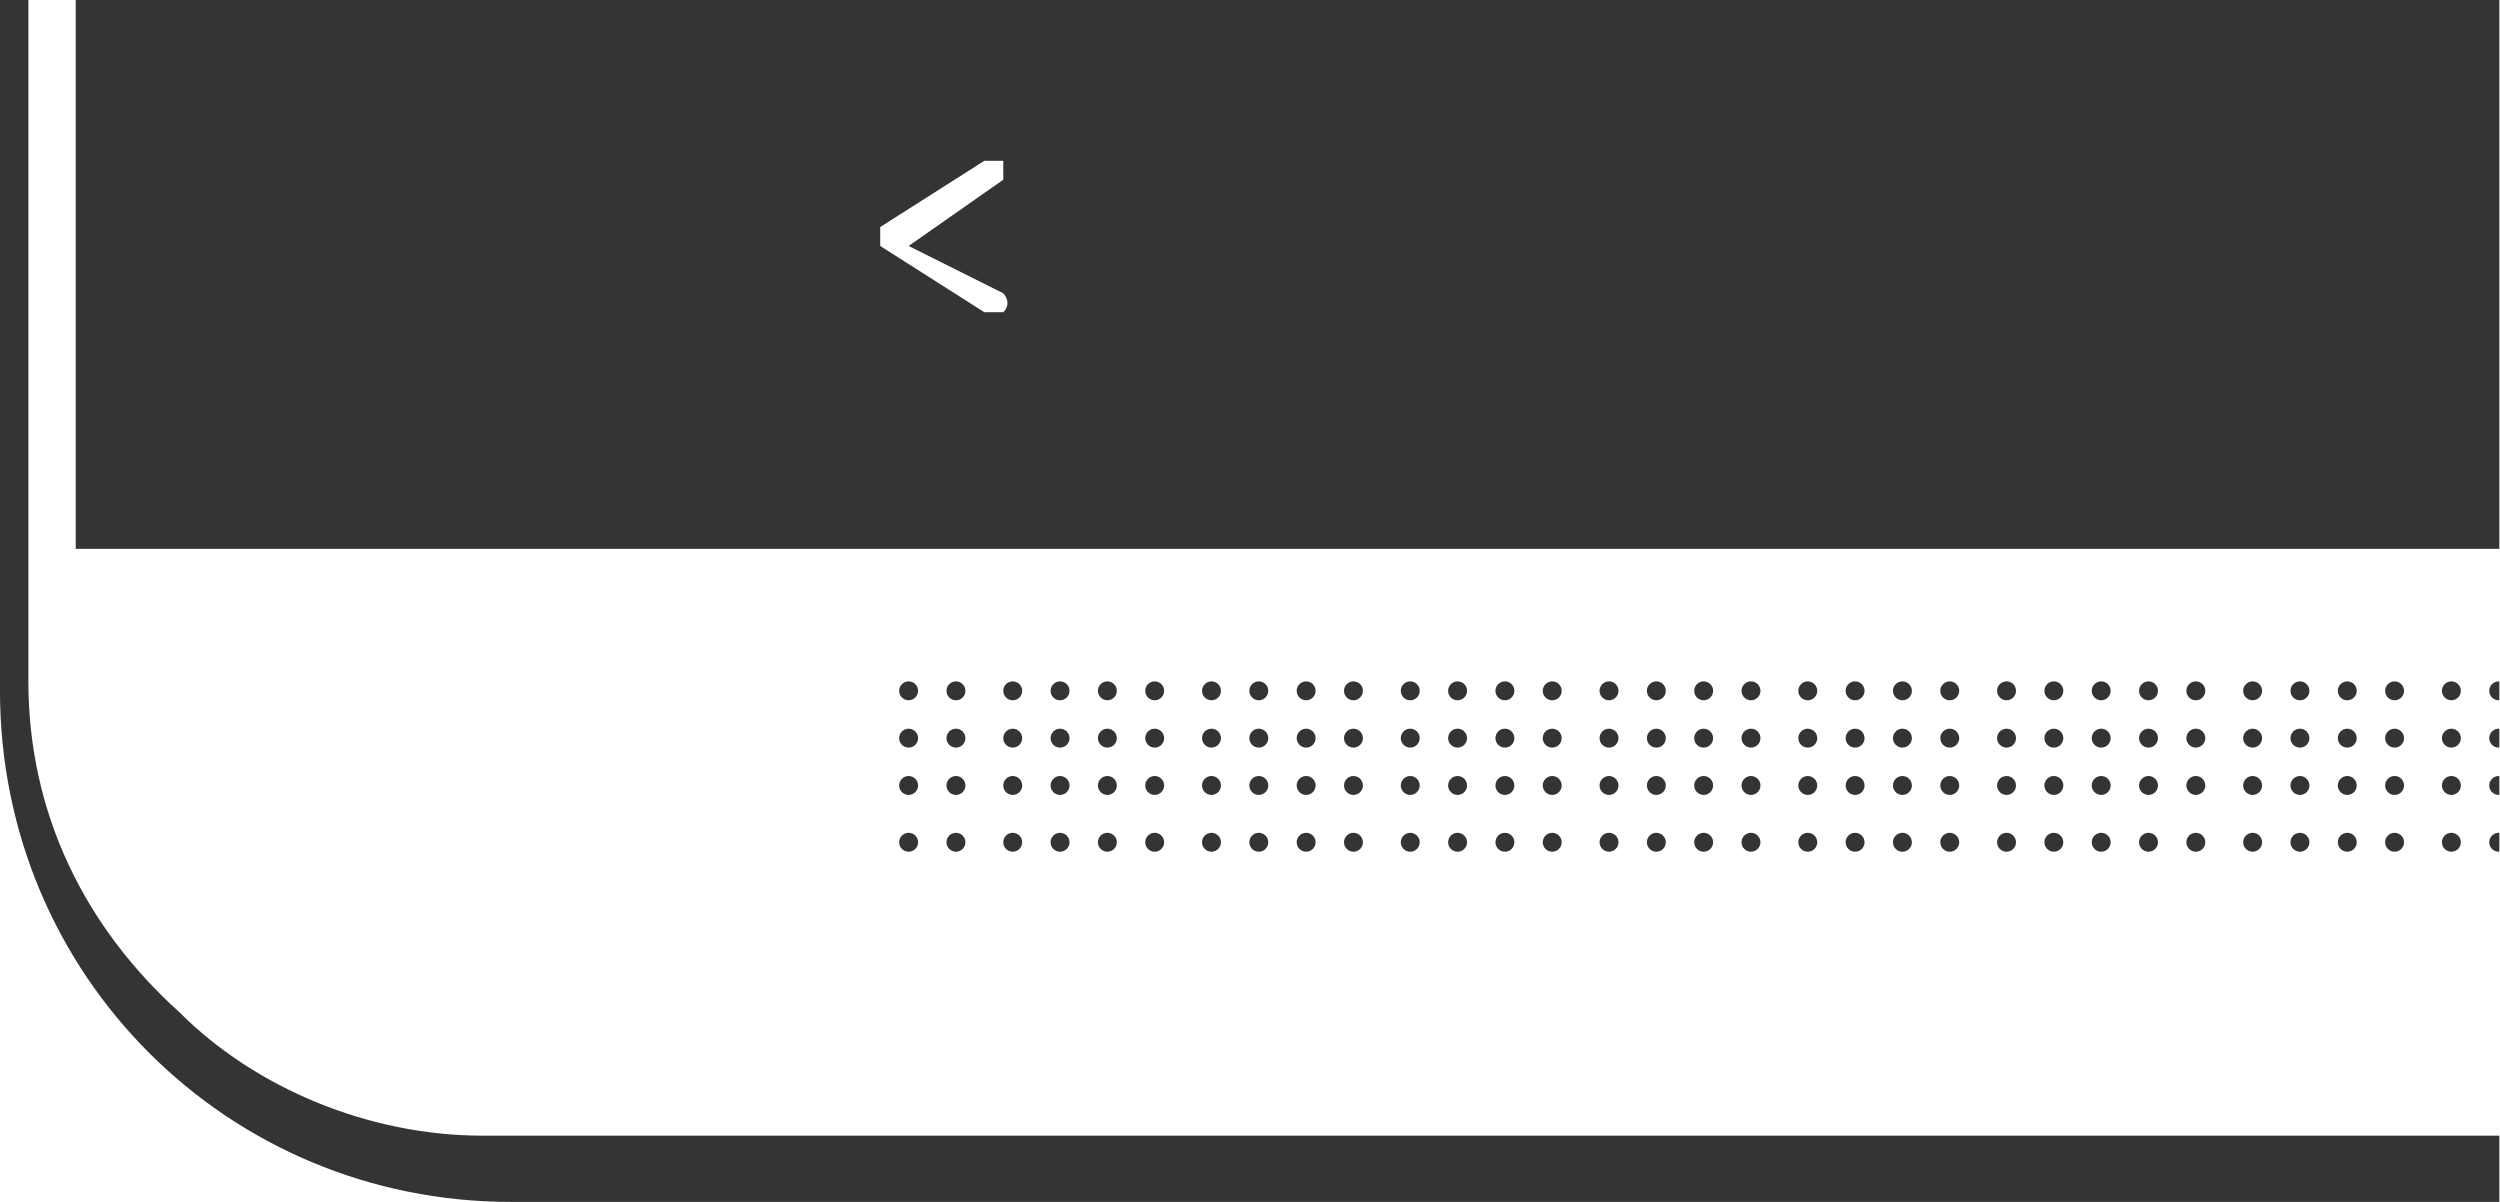 <?xml version="1.0" encoding="iso-8859-1"?>
<!-- Generator: Adobe Illustrator 18.1.1, SVG Export Plug-In . SVG Version: 6.00 Build 0)  -->
<svg version="1.1" id="Layer_1" xmlns="http://www.w3.org/2000/svg" xmlns:xlink="http://www.w3.org/1999/xlink" x="0px" y="0px"
	 viewBox="176 333.5 260 125" style="enable-background:new 176 333.5 260 125;" xml:space="preserve">
<g>
	<defs>
		<rect id="SVGID_1_" x="175.933" y="333.5" width="260" height="125"/>
	</defs>
	<clipPath id="SVGID_2_">
		<use xlink:href="#SVGID_1_"  style="overflow:visible;"/>
	</clipPath>
	<g style="clip-path:url(#SVGID_2_);">
		<path style="fill:#343434;" d="M561.861-426.422h-79.732c-1.969,0.984-5.906,1.969-8.859,1.969c-3.937,0-6.89-0.984-8.859-1.969
			H300.027l0.984,0.984c0,0.984-0.984,1.969-1.969,1.969h-60.045c-0.984,0-1.969-0.984-1.969-1.969c0-0.984,0-0.984,0.984-0.984
			h-8.859c-29.53,0-53.154,23.624-53.154,53.154v778.613c0,29.53,23.624,53.154,53.154,53.154h333.691
			c29.53,0,53.154-23.624,53.154-53.154v-778.613C614.031-402.798,590.407-426.422,561.861-426.422z M611.078,390.581
			L611.078,390.581v13.781c0,25.593-20.671,46.264-45.28,47.248l0,0c-0.984,0-0.984,0-1.969,0l0,0H226.201l0,0
			c-11.812,0-23.624-4.922-31.499-12.796l0,0c-9.843-8.859-15.749-20.671-15.749-34.452v-13.781l0,0l0,0v-752.036l0,0v-13.781
			c0-10.828,3.937-20.671,9.843-29.53l0,0l0,0c0.984-0.984,0.984-0.984,1.969-1.969l0,0c0,0,0-0.984,0.984-0.984l0,0
			c0,0,0,0,0.984-0.984l0,0c0,0,0,0,0.984-0.984l0,0l0.984-0.984l0,0c0.984-0.984,0.984-0.984,1.969-1.969l0,0
			c0,0,0.984,0,0.984-0.984l0,0c0,0,0.984,0,0.984-0.984l0,0c0,0,0.984,0,0.984-0.984l0,0c0,0,0.984,0,0.984-0.984l0,0
			c0.984,0,0.984-0.984,1.969-0.984l0,0c0,0,0.984,0,0.984-0.984l0,0h0.984l0,0h0.984l0,0h0.984l0,0h0.984l0,0h0.984l0,0h0.984l0,0
			h0.984l0,0h0.984l0,0h0.984l0,0h0.984l0,0h0.984l0,0h0.984l0,0h0.984c0,0,0,0,0.984,0h0.984c0,0,0,0,0.984,0h0.984
			c0,0,0,0,0.984,0h0.984l0,0h0.984h337.629h0.984l0,0h0.984c0,0,0,0,0.984,0h0.984c0,0,0,0,0.984,0h0.984l0,0h0.984l0,0h0.984l0,0
			h0.984l0,0h0.984l0,0h0.984l0,0h0.984l0,0h0.984l0,0h0.984l0,0h0.984l0,0h0.984l0,0h0.984l0,0h0.984l0,0h0.984l0,0
			c0,0,0.984,0,0.984,0.984l0,0c0.984,0,0.984,0.984,1.969,0.984l0,0c0,0,0.984,0,0.984,0.984l0,0c0,0,0.984,0,0.984,0.984l0,0
			c0,0,0.984,0,0.984,0.984l0,0c0,0,0.984,0,0.984,0.984l0,0c0.984,0.984,0.984,0.984,1.969,1.969l0,0l0.984,0.984l0,0
			c0,0,0,0,0.984,0.984l0,0c0,0,0,0,0.984,0.984l0,0c0,0,0,0.984,0.984,0.984l0,0c0.984,0.984,0.984,0.984,1.969,1.969l0,0l0,0
			c5.906,7.875,9.843,17.718,9.843,29.53v13.781v0.984l0,0L611.078,390.581L611.078,390.581z"/>
		<path style="fill:#343434;" d="M232.107-384.095c-2.953,0-4.922,1.969-4.922,4.922c0,1.969,0.984,2.953,1.969,3.937
			c0,0,0,0-0.984-0.984c0,0,0-0.984-0.984-0.984v-0.984l0,0v-0.984l0,0v-0.984c0,0,0,0,0-0.984l0,0l0,0l0,0l0,0l0,0l0,0l0,0l0,0l0,0
			l0,0l0,0l0,0l0,0l0,0l0,0l0,0l0,0l0,0l0,0l0,0l0,0C231.123-384.095,231.123-384.095,232.107-384.095
			C231.123-384.095,231.123-384.095,232.107-384.095L232.107-384.095L232.107-384.095L232.107-384.095L232.107-384.095
			C232.107-384.095,233.091-384.095,232.107-384.095C233.091-384.095,233.091-384.095,232.107-384.095
			C233.091-384.095,233.091-384.095,232.107-384.095C233.091-384.095,233.091-384.095,232.107-384.095c0.984,0,0.984,0,0.984,0
			l-2.953,9.843h0.984c2.953,0,4.922-1.969,4.922-4.922C237.029-382.126,235.06-384.095,232.107-384.095z"/>
		<path style="fill:#343434;" d="M247.857-384.095c-2.953,0-4.922,1.969-4.922,4.922c0,1.969,0.984,2.953,1.969,3.937
			c0,0,0,0-0.984-0.984c0,0,0-0.984-0.984-0.984v-0.984l0,0v-0.984l0,0v-0.984c0,0,0,0,0-0.984l0,0l0,0l0,0l0,0l0,0l0,0l0,0l0,0l0,0
			l0,0l0,0l0,0l0,0l0,0l0,0l0,0l0,0l0,0l0,0l0,0l0,0C246.872-384.095,246.872-384.095,247.857-384.095
			C246.872-384.095,246.872-384.095,247.857-384.095L247.857-384.095L247.857-384.095L247.857-384.095L247.857-384.095
			L247.857-384.095C248.841-384.095,248.841-384.095,247.857-384.095C248.841-384.095,248.841-384.095,247.857-384.095
			C248.841-384.095,248.841-384.095,247.857-384.095c0.984,0,0.984,0,0.984,0l-2.953,9.843h0.984c2.953,0,4.922-1.969,4.922-4.922
			C252.778-382.126,250.809-384.095,247.857-384.095z"/>
		<rect x="610.094" y="-361.456" style="fill:#343434;" width="0" height="752.036"/>
		<rect x="177.968" y="-361.456" style="fill:#343434;" width="0" height="752.036"/>
		<path style="fill:#343434;" d="M183.874,390.581h421.298v-752.036H183.874V390.581z M280.34,364.003c0,0,0.984,0.984,0,1.969
			h-0.984c0,0,0,0-0.984,0l-10.828-6.891v-1.969l10.828-6.891c0,0,0.984,0,1.969,0c0,0,0,0.984,0,1.969l-9.843,6.89L280.34,364.003z
			 M510.675,364.003c0,0.984,0,0.984-0.984,0.984h-12.796c-0.984,0-0.984-0.984-0.984-0.984v-7.875c0-0.984,0-0.984,0.984-1.969
			l5.906-4.922h0.984h0.984l5.906,4.922c0,0,0.984,0.984,0.984,1.969L510.675,364.003L510.675,364.003z M204.546-341.769h379.955
			v675.257H204.545L204.546-341.769L204.546-341.769z"/>
		<path style="fill:#343434;" d="M502.801,352.191l-4.922,3.937l0,0v6.891h10.828v-6.891l0,0L502.801,352.191z"/>
		<circle style="fill:#343434;" cx="270.496" cy="-380.158" r="0.984"/>
		<circle style="fill:#343434;" cx="270.496" cy="-385.08" r="0.984"/>
		<circle style="fill:#343434;" cx="270.496" cy="-390.986" r="0.984"/>
		<circle style="fill:#343434;" cx="270.496" cy="-375.236" r="0.984"/>
		<circle style="fill:#343434;" cx="275.418" cy="-380.158" r="0.984"/>
		<circle style="fill:#343434;" cx="275.418" cy="-385.08" r="0.984"/>
		<circle style="fill:#343434;" cx="275.418" cy="-390.986" r="0.984"/>
		<circle style="fill:#343434;" cx="275.418" cy="-375.236" r="0.984"/>
		<circle style="fill:#343434;" cx="281.324" cy="-380.158" r="0.984"/>
		<circle style="fill:#343434;" cx="281.324" cy="-385.08" r="0.984"/>
		<circle style="fill:#343434;" cx="281.324" cy="-390.986" r="0.984"/>
		<circle style="fill:#343434;" cx="281.324" cy="-375.236" r="0.984"/>
		<circle style="fill:#343434;" cx="286.246" cy="-380.158" r="0.984"/>
		<circle style="fill:#343434;" cx="286.246" cy="-385.08" r="0.984"/>
		<circle style="fill:#343434;" cx="286.246" cy="-390.986" r="0.984"/>
		<circle style="fill:#343434;" cx="286.246" cy="-375.236" r="0.984"/>
		<circle style="fill:#343434;" cx="291.167" cy="-380.158" r="0.984"/>
		<circle style="fill:#343434;" cx="291.167" cy="-385.08" r="0.984"/>
		<circle style="fill:#343434;" cx="291.167" cy="-390.986" r="0.984"/>
		<circle style="fill:#343434;" cx="291.167" cy="-375.236" r="0.984"/>
		<circle style="fill:#343434;" cx="296.089" cy="-380.158" r="0.984"/>
		<circle style="fill:#343434;" cx="296.089" cy="-385.08" r="0.984"/>
		<circle style="fill:#343434;" cx="296.089" cy="-390.986" r="0.984"/>
		<circle style="fill:#343434;" cx="296.089" cy="-375.236" r="0.984"/>
		<circle style="fill:#343434;" cx="301.995" cy="-380.158" r="0.984"/>
		<circle style="fill:#343434;" cx="301.995" cy="-385.08" r="0.984"/>
		<circle style="fill:#343434;" cx="301.995" cy="-390.986" r="0.984"/>
		<circle style="fill:#343434;" cx="301.995" cy="-375.236" r="0.984"/>
		<circle style="fill:#343434;" cx="306.917" cy="-380.158" r="0.984"/>
		<circle style="fill:#343434;" cx="306.917" cy="-385.08" r="0.984"/>
		<circle style="fill:#343434;" cx="306.917" cy="-390.986" r="0.984"/>
		<circle style="fill:#343434;" cx="306.917" cy="-375.236" r="0.984"/>
		<circle style="fill:#343434;" cx="311.839" cy="-380.158" r="0.984"/>
		<circle style="fill:#343434;" cx="311.839" cy="-385.08" r="0.984"/>
		<circle style="fill:#343434;" cx="311.839" cy="-390.986" r="0.984"/>
		<circle style="fill:#343434;" cx="311.839" cy="-375.236" r="0.984"/>
		<circle style="fill:#343434;" cx="316.76" cy="-380.158" r="0.984"/>
		<circle style="fill:#343434;" cx="316.76" cy="-385.08" r="0.984"/>
		<circle style="fill:#343434;" cx="316.76" cy="-390.986" r="0.984"/>
		<circle style="fill:#343434;" cx="316.76" cy="-375.236" r="0.984"/>
		<circle style="fill:#343434;" cx="322.666" cy="-380.158" r="0.984"/>
		<circle style="fill:#343434;" cx="322.666" cy="-385.08" r="0.984"/>
		<circle style="fill:#343434;" cx="322.666" cy="-390.986" r="0.984"/>
		<circle style="fill:#343434;" cx="322.666" cy="-375.236" r="0.984"/>
		<circle style="fill:#343434;" cx="327.588" cy="-380.158" r="0.984"/>
		<circle style="fill:#343434;" cx="327.588" cy="-385.08" r="0.984"/>
		<circle style="fill:#343434;" cx="327.588" cy="-390.986" r="0.984"/>
		<circle style="fill:#343434;" cx="327.588" cy="-375.236" r="0.984"/>
		<circle style="fill:#343434;" cx="332.51" cy="-380.158" r="0.984"/>
		<circle style="fill:#343434;" cx="332.51" cy="-385.08" r="0.984"/>
		<circle style="fill:#343434;" cx="332.51" cy="-390.986" r="0.984"/>
		<circle style="fill:#343434;" cx="332.51" cy="-375.236" r="0.984"/>
		<circle style="fill:#343434;" cx="337.431" cy="-380.158" r="0.984"/>
		<circle style="fill:#343434;" cx="337.431" cy="-385.08" r="0.984"/>
		<circle style="fill:#343434;" cx="337.431" cy="-390.986" r="0.984"/>
		<circle style="fill:#343434;" cx="337.431" cy="-375.236" r="0.984"/>
		<circle style="fill:#343434;" cx="343.338" cy="-380.158" r="0.984"/>
		<circle style="fill:#343434;" cx="343.338" cy="-385.08" r="0.984"/>
		<circle style="fill:#343434;" cx="343.338" cy="-390.986" r="0.984"/>
		<circle style="fill:#343434;" cx="343.338" cy="-375.236" r="0.984"/>
		<circle style="fill:#343434;" cx="348.259" cy="-380.158" r="0.984"/>
		<circle style="fill:#343434;" cx="348.259" cy="-385.08" r="0.984"/>
		<circle style="fill:#343434;" cx="348.259" cy="-390.986" r="0.984"/>
		<circle style="fill:#343434;" cx="348.259" cy="-375.236" r="0.984"/>
		<circle style="fill:#343434;" cx="353.181" cy="-380.158" r="0.984"/>
		<circle style="fill:#343434;" cx="353.181" cy="-385.08" r="0.984"/>
		<circle style="fill:#343434;" cx="353.181" cy="-390.986" r="0.984"/>
		<circle style="fill:#343434;" cx="353.181" cy="-375.236" r="0.984"/>
		<circle style="fill:#343434;" cx="358.103" cy="-380.158" r="0.984"/>
		<circle style="fill:#343434;" cx="358.103" cy="-385.08" r="0.984"/>
		<circle style="fill:#343434;" cx="358.103" cy="-390.986" r="0.984"/>
		<circle style="fill:#343434;" cx="358.103" cy="-375.236" r="0.984"/>
		<circle style="fill:#343434;" cx="364.009" cy="-380.158" r="0.984"/>
		<circle style="fill:#343434;" cx="364.009" cy="-385.08" r="0.984"/>
		<circle style="fill:#343434;" cx="364.009" cy="-390.986" r="0.984"/>
		<circle style="fill:#343434;" cx="364.009" cy="-375.236" r="0.984"/>
		<circle style="fill:#343434;" cx="368.93" cy="-380.158" r="0.984"/>
		<circle style="fill:#343434;" cx="368.93" cy="-385.08" r="0.984"/>
		<circle style="fill:#343434;" cx="368.93" cy="-390.986" r="0.984"/>
		<circle style="fill:#343434;" cx="368.93" cy="-375.236" r="0.984"/>
		<circle style="fill:#343434;" cx="373.852" cy="-380.158" r="0.984"/>
		<circle style="fill:#343434;" cx="373.852" cy="-385.08" r="0.984"/>
		<circle style="fill:#343434;" cx="373.852" cy="-390.986" r="0.984"/>
		<circle style="fill:#343434;" cx="373.852" cy="-375.236" r="0.984"/>
		<circle style="fill:#343434;" cx="378.774" cy="-380.158" r="0.984"/>
		<circle style="fill:#343434;" cx="378.774" cy="-385.08" r="0.984"/>
		<circle style="fill:#343434;" cx="378.774" cy="-390.986" r="0.984"/>
		<circle style="fill:#343434;" cx="378.774" cy="-375.236" r="0.984"/>
		<circle style="fill:#343434;" cx="384.68" cy="-380.158" r="0.984"/>
		<circle style="fill:#343434;" cx="384.68" cy="-385.08" r="0.984"/>
		<circle style="fill:#343434;" cx="384.68" cy="-390.986" r="0.984"/>
		<circle style="fill:#343434;" cx="384.68" cy="-375.236" r="0.984"/>
		<circle style="fill:#343434;" cx="389.601" cy="-380.158" r="0.984"/>
		<circle style="fill:#343434;" cx="389.601" cy="-385.08" r="0.984"/>
		<circle style="fill:#343434;" cx="389.601" cy="-390.986" r="0.984"/>
		<circle style="fill:#343434;" cx="389.601" cy="-375.236" r="0.984"/>
		<circle style="fill:#343434;" cx="394.523" cy="-380.158" r="0.984"/>
		<circle style="fill:#343434;" cx="394.523" cy="-385.08" r="0.984"/>
		<circle style="fill:#343434;" cx="394.523" cy="-390.986" r="0.984"/>
		<circle style="fill:#343434;" cx="394.523" cy="-375.236" r="0.984"/>
		<circle style="fill:#343434;" cx="399.445" cy="-380.158" r="0.984"/>
		<circle style="fill:#343434;" cx="399.445" cy="-385.08" r="0.984"/>
		<circle style="fill:#343434;" cx="399.445" cy="-390.986" r="0.984"/>
		<circle style="fill:#343434;" cx="399.445" cy="-375.236" r="0.984"/>
		<circle style="fill:#343434;" cx="405.351" cy="-380.158" r="0.984"/>
		<circle style="fill:#343434;" cx="405.351" cy="-385.08" r="0.984"/>
		<circle style="fill:#343434;" cx="405.351" cy="-390.986" r="0.984"/>
		<circle style="fill:#343434;" cx="405.351" cy="-375.236" r="0.984"/>
		<circle style="fill:#343434;" cx="410.273" cy="-380.158" r="0.984"/>
		<circle style="fill:#343434;" cx="410.273" cy="-385.08" r="0.984"/>
		<circle style="fill:#343434;" cx="410.273" cy="-390.986" r="0.984"/>
		<circle style="fill:#343434;" cx="410.273" cy="-375.236" r="0.984"/>
		<circle style="fill:#343434;" cx="415.194" cy="-380.158" r="0.984"/>
		<circle style="fill:#343434;" cx="415.194" cy="-385.08" r="0.984"/>
		<circle style="fill:#343434;" cx="415.194" cy="-390.986" r="0.984"/>
		<circle style="fill:#343434;" cx="415.194" cy="-375.236" r="0.984"/>
		<circle style="fill:#343434;" cx="420.116" cy="-380.158" r="0.984"/>
		<circle style="fill:#343434;" cx="420.116" cy="-385.08" r="0.984"/>
		<circle style="fill:#343434;" cx="420.116" cy="-390.986" r="0.984"/>
		<circle style="fill:#343434;" cx="420.116" cy="-375.236" r="0.984"/>
		<circle style="fill:#343434;" cx="425.038" cy="-380.158" r="0.984"/>
		<circle style="fill:#343434;" cx="425.038" cy="-385.08" r="0.984"/>
		<circle style="fill:#343434;" cx="425.038" cy="-390.986" r="0.984"/>
		<circle style="fill:#343434;" cx="425.038" cy="-375.236" r="0.984"/>
		<circle style="fill:#343434;" cx="430.944" cy="-380.158" r="0.984"/>
		<circle style="fill:#343434;" cx="430.944" cy="-385.08" r="0.984"/>
		<circle style="fill:#343434;" cx="430.944" cy="-390.986" r="0.984"/>
		<circle style="fill:#343434;" cx="430.944" cy="-375.236" r="0.984"/>
		<circle style="fill:#343434;" cx="435.865" cy="-380.158" r="0.984"/>
		<circle style="fill:#343434;" cx="435.865" cy="-385.08" r="0.984"/>
		<circle style="fill:#343434;" cx="435.865" cy="-390.986" r="0.984"/>
		<circle style="fill:#343434;" cx="435.865" cy="-375.236" r="0.984"/>
		<circle style="fill:#343434;" cx="440.787" cy="-380.158" r="0.984"/>
		<circle style="fill:#343434;" cx="440.787" cy="-385.08" r="0.984"/>
		<circle style="fill:#343434;" cx="440.787" cy="-390.986" r="0.984"/>
		<circle style="fill:#343434;" cx="440.787" cy="-375.236" r="0.984"/>
		<circle style="fill:#343434;" cx="445.709" cy="-380.158" r="0.984"/>
		<circle style="fill:#343434;" cx="445.709" cy="-385.08" r="0.984"/>
		<circle style="fill:#343434;" cx="445.709" cy="-390.986" r="0.984"/>
		<circle style="fill:#343434;" cx="445.709" cy="-375.236" r="0.984"/>
		<circle style="fill:#343434;" cx="451.615" cy="-380.158" r="0.984"/>
		<circle style="fill:#343434;" cx="451.615" cy="-385.08" r="0.984"/>
		<circle style="fill:#343434;" cx="451.615" cy="-390.986" r="0.984"/>
		<circle style="fill:#343434;" cx="451.615" cy="-375.236" r="0.984"/>
		<circle style="fill:#343434;" cx="456.537" cy="-380.158" r="0.984"/>
		<circle style="fill:#343434;" cx="456.537" cy="-385.08" r="0.984"/>
		<circle style="fill:#343434;" cx="456.537" cy="-390.986" r="0.984"/>
		<circle style="fill:#343434;" cx="456.537" cy="-375.236" r="0.984"/>
		<circle style="fill:#343434;" cx="461.458" cy="-380.158" r="0.984"/>
		<circle style="fill:#343434;" cx="461.458" cy="-385.08" r="0.984"/>
		<circle style="fill:#343434;" cx="461.458" cy="-390.986" r="0.984"/>
		<circle style="fill:#343434;" cx="461.458" cy="-375.236" r="0.984"/>
		<circle style="fill:#343434;" cx="466.38" cy="-380.158" r="0.984"/>
		<circle style="fill:#343434;" cx="466.38" cy="-385.08" r="0.984"/>
		<circle style="fill:#343434;" cx="466.38" cy="-390.986" r="0.984"/>
		<circle style="fill:#343434;" cx="466.38" cy="-375.236" r="0.984"/>
		<circle style="fill:#343434;" cx="472.286" cy="-380.158" r="0.984"/>
		<circle style="fill:#343434;" cx="472.286" cy="-385.08" r="0.984"/>
		<circle style="fill:#343434;" cx="472.286" cy="-390.986" r="0.984"/>
		<circle style="fill:#343434;" cx="472.286" cy="-375.236" r="0.984"/>
		<circle style="fill:#343434;" cx="477.208" cy="-380.158" r="0.984"/>
		<circle style="fill:#343434;" cx="477.208" cy="-385.08" r="0.984"/>
		<circle style="fill:#343434;" cx="477.208" cy="-390.986" r="0.984"/>
		<circle style="fill:#343434;" cx="477.208" cy="-375.236" r="0.984"/>
		<circle style="fill:#343434;" cx="482.129" cy="-380.158" r="0.984"/>
		<circle style="fill:#343434;" cx="482.129" cy="-385.08" r="0.984"/>
		<circle style="fill:#343434;" cx="482.129" cy="-390.986" r="0.984"/>
		<circle style="fill:#343434;" cx="482.129" cy="-375.236" r="0.984"/>
		<circle style="fill:#343434;" cx="487.051" cy="-380.158" r="0.984"/>
		<circle style="fill:#343434;" cx="487.051" cy="-385.08" r="0.984"/>
		<circle style="fill:#343434;" cx="487.051" cy="-390.986" r="0.984"/>
		<circle style="fill:#343434;" cx="487.051" cy="-375.236" r="0.984"/>
		<circle style="fill:#343434;" cx="492.957" cy="-380.158" r="0.984"/>
		<circle style="fill:#343434;" cx="492.957" cy="-385.08" r="0.984"/>
		<circle style="fill:#343434;" cx="492.957" cy="-390.986" r="0.984"/>
		<circle style="fill:#343434;" cx="492.957" cy="-375.236" r="0.984"/>
		<circle style="fill:#343434;" cx="497.879" cy="-380.158" r="0.984"/>
		<circle style="fill:#343434;" cx="497.879" cy="-385.08" r="0.984"/>
		<circle style="fill:#343434;" cx="497.879" cy="-390.986" r="0.984"/>
		<circle style="fill:#343434;" cx="497.879" cy="-375.236" r="0.984"/>
		<circle style="fill:#343434;" cx="502.801" cy="-380.158" r="0.984"/>
		<circle style="fill:#343434;" cx="502.801" cy="-385.08" r="0.984"/>
		<circle style="fill:#343434;" cx="502.801" cy="-390.986" r="0.984"/>
		<circle style="fill:#343434;" cx="502.801" cy="-375.236" r="0.984"/>
		<circle style="fill:#343434;" cx="507.722" cy="-380.158" r="0.984"/>
		<circle style="fill:#343434;" cx="507.722" cy="-385.08" r="0.984"/>
		<circle style="fill:#343434;" cx="507.722" cy="-390.986" r="0.984"/>
		<circle style="fill:#343434;" cx="507.722" cy="-375.236" r="0.984"/>
		<circle style="fill:#343434;" cx="513.628" cy="-380.158" r="0.984"/>
		<circle style="fill:#343434;" cx="513.628" cy="-385.08" r="0.984"/>
		<circle style="fill:#343434;" cx="513.628" cy="-390.986" r="0.984"/>
		<circle style="fill:#343434;" cx="513.628" cy="-375.236" r="0.984"/>
		<circle style="fill:#343434;" cx="518.55" cy="-380.158" r="0.984"/>
		<circle style="fill:#343434;" cx="518.55" cy="-385.08" r="0.984"/>
		<circle style="fill:#343434;" cx="518.55" cy="-390.986" r="0.984"/>
		<circle style="fill:#343434;" cx="518.55" cy="-375.236" r="0.984"/>
		<circle style="fill:#343434;" cx="270.496" cy="415.189" r="0.984"/>
		<circle style="fill:#343434;" cx="270.496" cy="410.267" r="0.984"/>
		<circle style="fill:#343434;" cx="270.496" cy="405.346" r="0.984"/>
		<circle style="fill:#343434;" cx="270.496" cy="421.095" r="0.984"/>
		<circle style="fill:#343434;" cx="275.418" cy="415.189" r="0.984"/>
		<circle style="fill:#343434;" cx="275.418" cy="410.267" r="0.984"/>
		<circle style="fill:#343434;" cx="275.418" cy="405.346" r="0.984"/>
		<circle style="fill:#343434;" cx="275.418" cy="421.095" r="0.984"/>
		<circle style="fill:#343434;" cx="281.324" cy="415.189" r="0.984"/>
		<circle style="fill:#343434;" cx="281.324" cy="410.267" r="0.984"/>
		<circle style="fill:#343434;" cx="281.324" cy="405.346" r="0.984"/>
		<circle style="fill:#343434;" cx="281.324" cy="421.095" r="0.984"/>
		<circle style="fill:#343434;" cx="286.246" cy="415.189" r="0.984"/>
		<circle style="fill:#343434;" cx="286.246" cy="410.267" r="0.984"/>
		<circle style="fill:#343434;" cx="286.246" cy="405.346" r="0.984"/>
		<circle style="fill:#343434;" cx="286.246" cy="421.095" r="0.984"/>
		<circle style="fill:#343434;" cx="291.167" cy="415.189" r="0.984"/>
		<circle style="fill:#343434;" cx="291.167" cy="410.267" r="0.984"/>
		<circle style="fill:#343434;" cx="291.167" cy="405.346" r="0.984"/>
		<circle style="fill:#343434;" cx="291.167" cy="421.095" r="0.984"/>
		<circle style="fill:#343434;" cx="296.089" cy="415.189" r="0.984"/>
		<circle style="fill:#343434;" cx="296.089" cy="410.267" r="0.984"/>
		<circle style="fill:#343434;" cx="296.089" cy="405.346" r="0.984"/>
		<circle style="fill:#343434;" cx="296.089" cy="421.095" r="0.984"/>
		<circle style="fill:#343434;" cx="301.995" cy="415.189" r="0.984"/>
		<circle style="fill:#343434;" cx="301.995" cy="410.267" r="0.984"/>
		<circle style="fill:#343434;" cx="301.995" cy="405.346" r="0.984"/>
		<circle style="fill:#343434;" cx="301.995" cy="421.095" r="0.984"/>
		<circle style="fill:#343434;" cx="306.917" cy="415.189" r="0.984"/>
		<circle style="fill:#343434;" cx="306.917" cy="410.267" r="0.984"/>
		<circle style="fill:#343434;" cx="306.917" cy="405.346" r="0.984"/>
		<circle style="fill:#343434;" cx="306.917" cy="421.095" r="0.984"/>
		<circle style="fill:#343434;" cx="311.839" cy="415.189" r="0.984"/>
		<circle style="fill:#343434;" cx="311.839" cy="410.267" r="0.984"/>
		<circle style="fill:#343434;" cx="311.839" cy="405.346" r="0.984"/>
		<circle style="fill:#343434;" cx="311.839" cy="421.095" r="0.984"/>
		<circle style="fill:#343434;" cx="316.76" cy="415.189" r="0.984"/>
		<circle style="fill:#343434;" cx="316.76" cy="410.267" r="0.984"/>
		<circle style="fill:#343434;" cx="316.76" cy="405.346" r="0.984"/>
		<circle style="fill:#343434;" cx="316.76" cy="421.095" r="0.984"/>
		<circle style="fill:#343434;" cx="322.666" cy="415.189" r="0.984"/>
		<circle style="fill:#343434;" cx="322.666" cy="410.267" r="0.984"/>
		<circle style="fill:#343434;" cx="322.666" cy="405.346" r="0.984"/>
		<circle style="fill:#343434;" cx="322.666" cy="421.095" r="0.984"/>
		<circle style="fill:#343434;" cx="327.588" cy="415.189" r="0.984"/>
		<circle style="fill:#343434;" cx="327.588" cy="410.267" r="0.984"/>
		<circle style="fill:#343434;" cx="327.588" cy="405.346" r="0.984"/>
		<circle style="fill:#343434;" cx="327.588" cy="421.095" r="0.984"/>
		<circle style="fill:#343434;" cx="332.51" cy="415.189" r="0.984"/>
		<circle style="fill:#343434;" cx="332.51" cy="410.267" r="0.984"/>
		<circle style="fill:#343434;" cx="332.51" cy="405.346" r="0.984"/>
		<circle style="fill:#343434;" cx="332.51" cy="421.095" r="0.984"/>
		<circle style="fill:#343434;" cx="337.431" cy="415.189" r="0.984"/>
		<circle style="fill:#343434;" cx="337.431" cy="410.267" r="0.984"/>
		<circle style="fill:#343434;" cx="337.431" cy="405.346" r="0.984"/>
		<circle style="fill:#343434;" cx="337.431" cy="421.095" r="0.984"/>
		<circle style="fill:#343434;" cx="343.338" cy="415.189" r="0.984"/>
		<circle style="fill:#343434;" cx="343.338" cy="410.267" r="0.984"/>
		<circle style="fill:#343434;" cx="343.338" cy="405.346" r="0.984"/>
		<circle style="fill:#343434;" cx="343.338" cy="421.095" r="0.984"/>
		<circle style="fill:#343434;" cx="348.259" cy="415.189" r="0.984"/>
		<circle style="fill:#343434;" cx="348.259" cy="410.267" r="0.984"/>
		<circle style="fill:#343434;" cx="348.259" cy="405.346" r="0.984"/>
		<circle style="fill:#343434;" cx="348.259" cy="421.095" r="0.984"/>
		<circle style="fill:#343434;" cx="353.181" cy="415.189" r="0.984"/>
		<circle style="fill:#343434;" cx="353.181" cy="410.267" r="0.984"/>
		<circle style="fill:#343434;" cx="353.181" cy="405.346" r="0.984"/>
		<circle style="fill:#343434;" cx="353.181" cy="421.095" r="0.984"/>
		<circle style="fill:#343434;" cx="358.103" cy="415.189" r="0.984"/>
		<circle style="fill:#343434;" cx="358.103" cy="410.267" r="0.984"/>
		<circle style="fill:#343434;" cx="358.103" cy="405.346" r="0.984"/>
		<circle style="fill:#343434;" cx="358.103" cy="421.095" r="0.984"/>
		<circle style="fill:#343434;" cx="364.009" cy="415.189" r="0.984"/>
		<circle style="fill:#343434;" cx="364.009" cy="410.267" r="0.984"/>
		<circle style="fill:#343434;" cx="364.009" cy="405.346" r="0.984"/>
		<circle style="fill:#343434;" cx="364.009" cy="421.095" r="0.984"/>
		<circle style="fill:#343434;" cx="368.93" cy="415.189" r="0.984"/>
		<circle style="fill:#343434;" cx="368.93" cy="410.267" r="0.984"/>
		<circle style="fill:#343434;" cx="368.93" cy="405.346" r="0.984"/>
		<circle style="fill:#343434;" cx="368.93" cy="421.095" r="0.984"/>
		<circle style="fill:#343434;" cx="373.852" cy="415.189" r="0.984"/>
		<circle style="fill:#343434;" cx="373.852" cy="410.267" r="0.984"/>
		<circle style="fill:#343434;" cx="373.852" cy="405.346" r="0.984"/>
		<circle style="fill:#343434;" cx="373.852" cy="421.095" r="0.984"/>
		<circle style="fill:#343434;" cx="378.774" cy="415.189" r="0.984"/>
		<circle style="fill:#343434;" cx="378.774" cy="410.267" r="0.984"/>
		<circle style="fill:#343434;" cx="378.774" cy="405.346" r="0.984"/>
		<circle style="fill:#343434;" cx="378.774" cy="421.095" r="0.984"/>
		<circle style="fill:#343434;" cx="384.68" cy="415.189" r="0.984"/>
		<circle style="fill:#343434;" cx="384.68" cy="410.267" r="0.984"/>
		<circle style="fill:#343434;" cx="384.68" cy="405.346" r="0.984"/>
		<circle style="fill:#343434;" cx="384.68" cy="421.095" r="0.984"/>
		<circle style="fill:#343434;" cx="389.601" cy="415.189" r="0.984"/>
		<circle style="fill:#343434;" cx="389.601" cy="410.267" r="0.984"/>
		<circle style="fill:#343434;" cx="389.601" cy="405.346" r="0.984"/>
		<circle style="fill:#343434;" cx="389.601" cy="421.095" r="0.984"/>
		<circle style="fill:#343434;" cx="394.523" cy="415.189" r="0.984"/>
		<circle style="fill:#343434;" cx="394.523" cy="410.267" r="0.984"/>
		<circle style="fill:#343434;" cx="394.523" cy="405.346" r="0.984"/>
		<circle style="fill:#343434;" cx="394.523" cy="421.095" r="0.984"/>
		<circle style="fill:#343434;" cx="399.445" cy="415.189" r="0.984"/>
		<circle style="fill:#343434;" cx="399.445" cy="410.267" r="0.984"/>
		<circle style="fill:#343434;" cx="399.445" cy="405.346" r="0.984"/>
		<circle style="fill:#343434;" cx="399.445" cy="421.095" r="0.984"/>
		<circle style="fill:#343434;" cx="404.367" cy="415.189" r="0.984"/>
		<circle style="fill:#343434;" cx="404.367" cy="410.267" r="0.984"/>
		<circle style="fill:#343434;" cx="404.367" cy="405.346" r="0.984"/>
		<circle style="fill:#343434;" cx="404.367" cy="421.095" r="0.984"/>
		<circle style="fill:#343434;" cx="410.273" cy="415.189" r="0.984"/>
		<circle style="fill:#343434;" cx="410.273" cy="410.267" r="0.984"/>
		<circle style="fill:#343434;" cx="410.273" cy="405.346" r="0.984"/>
		<circle style="fill:#343434;" cx="410.273" cy="421.095" r="0.984"/>
		<circle style="fill:#343434;" cx="415.194" cy="415.189" r="0.984"/>
		<circle style="fill:#343434;" cx="415.194" cy="410.267" r="0.984"/>
		<circle style="fill:#343434;" cx="415.194" cy="405.346" r="0.984"/>
		<circle style="fill:#343434;" cx="415.194" cy="421.095" r="0.984"/>
		<circle style="fill:#343434;" cx="420.116" cy="415.189" r="0.984"/>
		<circle style="fill:#343434;" cx="420.116" cy="410.267" r="0.984"/>
		<circle style="fill:#343434;" cx="420.116" cy="405.346" r="0.984"/>
		<circle style="fill:#343434;" cx="420.116" cy="421.095" r="0.984"/>
		<circle style="fill:#343434;" cx="425.038" cy="415.189" r="0.984"/>
		<circle style="fill:#343434;" cx="425.038" cy="410.267" r="0.984"/>
		<circle style="fill:#343434;" cx="425.038" cy="405.346" r="0.984"/>
		<circle style="fill:#343434;" cx="425.038" cy="421.095" r="0.984"/>
		<circle style="fill:#343434;" cx="430.944" cy="415.189" r="0.984"/>
		<circle style="fill:#343434;" cx="430.944" cy="410.267" r="0.984"/>
		<circle style="fill:#343434;" cx="430.944" cy="405.346" r="0.984"/>
		<circle style="fill:#343434;" cx="430.944" cy="421.095" r="0.984"/>
		<circle style="fill:#343434;" cx="435.865" cy="415.189" r="0.984"/>
		<circle style="fill:#343434;" cx="435.865" cy="410.267" r="0.984"/>
		<circle style="fill:#343434;" cx="435.865" cy="405.346" r="0.984"/>
		<circle style="fill:#343434;" cx="435.865" cy="421.095" r="0.984"/>
		<circle style="fill:#343434;" cx="440.787" cy="415.189" r="0.984"/>
		<circle style="fill:#343434;" cx="440.787" cy="410.267" r="0.984"/>
		<circle style="fill:#343434;" cx="440.787" cy="405.346" r="0.984"/>
		<circle style="fill:#343434;" cx="440.787" cy="421.095" r="0.984"/>
		<circle style="fill:#343434;" cx="445.709" cy="415.189" r="0.984"/>
		<circle style="fill:#343434;" cx="445.709" cy="410.267" r="0.984"/>
		<circle style="fill:#343434;" cx="445.709" cy="405.346" r="0.984"/>
		<circle style="fill:#343434;" cx="445.709" cy="421.095" r="0.984"/>
		<circle style="fill:#343434;" cx="451.615" cy="415.189" r="0.984"/>
		<circle style="fill:#343434;" cx="451.615" cy="410.267" r="0.984"/>
		<circle style="fill:#343434;" cx="451.615" cy="405.346" r="0.984"/>
		<circle style="fill:#343434;" cx="451.615" cy="421.095" r="0.984"/>
		<circle style="fill:#343434;" cx="456.537" cy="415.189" r="0.984"/>
		<circle style="fill:#343434;" cx="456.537" cy="410.267" r="0.984"/>
		<circle style="fill:#343434;" cx="456.537" cy="405.346" r="0.984"/>
		<circle style="fill:#343434;" cx="456.537" cy="421.095" r="0.984"/>
		<circle style="fill:#343434;" cx="461.458" cy="415.189" r="0.984"/>
		<circle style="fill:#343434;" cx="461.458" cy="410.267" r="0.984"/>
		<circle style="fill:#343434;" cx="461.458" cy="405.346" r="0.984"/>
		<circle style="fill:#343434;" cx="461.458" cy="421.095" r="0.984"/>
		<circle style="fill:#343434;" cx="466.38" cy="415.189" r="0.984"/>
		<circle style="fill:#343434;" cx="466.38" cy="410.267" r="0.984"/>
		<circle style="fill:#343434;" cx="466.38" cy="405.346" r="0.984"/>
		<circle style="fill:#343434;" cx="466.38" cy="421.095" r="0.984"/>
		<circle style="fill:#343434;" cx="472.286" cy="415.189" r="0.984"/>
		<circle style="fill:#343434;" cx="472.286" cy="410.267" r="0.984"/>
		<circle style="fill:#343434;" cx="472.286" cy="405.346" r="0.984"/>
		<circle style="fill:#343434;" cx="472.286" cy="421.095" r="0.984"/>
		<circle style="fill:#343434;" cx="477.208" cy="415.189" r="0.984"/>
		<circle style="fill:#343434;" cx="477.208" cy="410.267" r="0.984"/>
		<circle style="fill:#343434;" cx="477.208" cy="405.346" r="0.984"/>
		<circle style="fill:#343434;" cx="477.208" cy="421.095" r="0.984"/>
		<circle style="fill:#343434;" cx="482.129" cy="415.189" r="0.984"/>
		<circle style="fill:#343434;" cx="482.129" cy="410.267" r="0.984"/>
		<circle style="fill:#343434;" cx="482.129" cy="405.346" r="0.984"/>
		<circle style="fill:#343434;" cx="482.129" cy="421.095" r="0.984"/>
		<circle style="fill:#343434;" cx="487.051" cy="415.189" r="0.984"/>
		<circle style="fill:#343434;" cx="487.051" cy="410.267" r="0.984"/>
		<circle style="fill:#343434;" cx="487.051" cy="405.346" r="0.984"/>
		<circle style="fill:#343434;" cx="487.051" cy="421.095" r="0.984"/>
		<circle style="fill:#343434;" cx="492.957" cy="415.189" r="0.984"/>
		<circle style="fill:#343434;" cx="492.957" cy="410.267" r="0.984"/>
		<circle style="fill:#343434;" cx="492.957" cy="405.346" r="0.984"/>
		<circle style="fill:#343434;" cx="492.957" cy="421.095" r="0.984"/>
		<circle style="fill:#343434;" cx="497.879" cy="415.189" r="0.984"/>
		<circle style="fill:#343434;" cx="497.879" cy="410.267" r="0.984"/>
		<circle style="fill:#343434;" cx="497.879" cy="405.346" r="0.984"/>
		<circle style="fill:#343434;" cx="497.879" cy="421.095" r="0.984"/>
		<circle style="fill:#343434;" cx="502.801" cy="415.189" r="0.984"/>
		<circle style="fill:#343434;" cx="502.801" cy="410.267" r="0.984"/>
		<circle style="fill:#343434;" cx="502.801" cy="405.346" r="0.984"/>
		<circle style="fill:#343434;" cx="502.801" cy="421.095" r="0.984"/>
		<circle style="fill:#343434;" cx="507.722" cy="415.189" r="0.984"/>
		<circle style="fill:#343434;" cx="507.722" cy="410.267" r="0.984"/>
		<circle style="fill:#343434;" cx="507.722" cy="405.346" r="0.984"/>
		<circle style="fill:#343434;" cx="507.722" cy="421.095" r="0.984"/>
		<circle style="fill:#343434;" cx="513.628" cy="415.189" r="0.984"/>
		<circle style="fill:#343434;" cx="513.628" cy="410.267" r="0.984"/>
		<circle style="fill:#343434;" cx="513.628" cy="405.346" r="0.984"/>
		<circle style="fill:#343434;" cx="513.628" cy="421.095" r="0.984"/>
		<circle style="fill:#343434;" cx="518.55" cy="415.189" r="0.984"/>
		<circle style="fill:#343434;" cx="518.55" cy="410.267" r="0.984"/>
		<circle style="fill:#343434;" cx="518.55" cy="405.346" r="0.984"/>
		<circle style="fill:#343434;" cx="518.55" cy="421.095" r="0.984"/>
		<path style="fill:#343434;" d="M549.065-396.892c-7.875,0-13.781,5.906-13.781,13.781c0,7.875,5.906,13.781,13.781,13.781
			c7.875,0,13.781-5.906,13.781-13.781C562.845-390.986,555.955-396.892,549.065-396.892z M549.065-376.221
			c-3.937,0-6.89-2.953-6.89-6.891c0-3.938,2.953-6.891,6.89-6.891c3.937,0,6.89,2.953,6.89,6.891
			C555.955-379.173,553.002-376.221,549.065-376.221z"/>
		<circle style="fill:#343434;" cx="549.065" cy="-383.111" r="1.969"/>
		<path style="fill:#343434;" d="M233.091-384.095L233.091-384.095L233.091-384.095L233.091-384.095
			C233.091-384.095,232.107-384.095,233.091-384.095c-0.984,0-0.984,0-0.984,0l0,0l0,0l0,0l0,0l0,0l0,0l0,0l0,0l0,0l0,0l0,0l0,0l0,0
			l0,0l0,0l0,0l0,0l0,0l0,0l0,0l0,0l0,0l0,0l0,0l0,0l0,0c0,0,0,0,0,0.984v0.984l0,0v0.984l0,0v0.984c0,0,0,0.984,0.984,0.984
			c0,0,0,0,0.984,0.984c0.984,0,0.984,0.984,1.969,0.984l0,0L233.091-384.095C234.076-384.095,233.091-384.095,233.091-384.095z
			 M231.123-375.236c-0.984,0-1.969-0.984-1.969-1.969c-0.984-0.984-0.984-1.969,0-3.937c0.984-1.969,1.969-2.953,3.937-2.953h0.984
			L231.123-375.236z"/>
		<path style="fill:#343434;" d="M248.841-384.095L248.841-384.095L248.841-384.095L248.841-384.095
			C247.857-384.095,247.857-384.095,248.841-384.095c-0.984,0-0.984,0-0.984,0l0,0l0,0l0,0l0,0l0,0l0,0l0,0l0,0l0,0l0,0l0,0l0,0l0,0
			l0,0l0,0l0,0l0,0l0,0l0,0l0,0l0,0l0,0l0,0l0,0l0,0l0,0c0,0,0,0,0,0.984v0.984l0,0v0.984l0,0v0.984c0,0,0,0.984,0.984,0.984
			c0,0,0,0,0.984,0.984c0.984,0,0.984,0.984,1.969,0.984l0,0L248.841-384.095L248.841-384.095z M245.888-375.236
			c-0.984,0-1.969-0.984-1.969-1.969c-0.984-0.984-0.984-1.969,0-3.937c0.984-1.969,1.969-2.953,3.937-2.953h0.984L245.888-375.236z
			"/>
		<path style="fill:#343434;" d="M236.044-425.438c0,0.984,0.984,1.969,1.969,1.969h60.045c0.984,0,1.969-0.984,1.969-1.969
			s0-0.984-0.984-0.984h-0.984h-60.045h-0.984C236.044-426.422,236.044-426.422,236.044-425.438z M238.013-427.406h59.06
			c0.984,0,1.969,0,1.969,0.984s-0.984,0.984-1.969,0.984h-59.06c-0.984,0-1.969,0-1.969-0.984
			C236.044-426.422,237.029-427.406,238.013-427.406z"/>
		<path style="fill:#343434;" d="M238.013-425.438h59.06c0.984,0,1.969,0,1.969-0.984c0,0-0.984-0.984-1.969-0.984h-59.06
			c-0.984,0-1.969,0-1.969,0.984C236.044-425.438,237.029-425.438,238.013-425.438z"/>
		<path style="opacity:0.7;fill:#343434;enable-background:new    ;" d="M238.013-425.438h59.06c0.984,0,1.969,0,1.969-0.984
			c0,0-0.984-0.984-1.969-0.984h-59.06c-0.984,0-1.969,0-1.969,0.984C236.044-425.438,237.029-425.438,238.013-425.438z"/>
	</g>
</g>
</svg>
